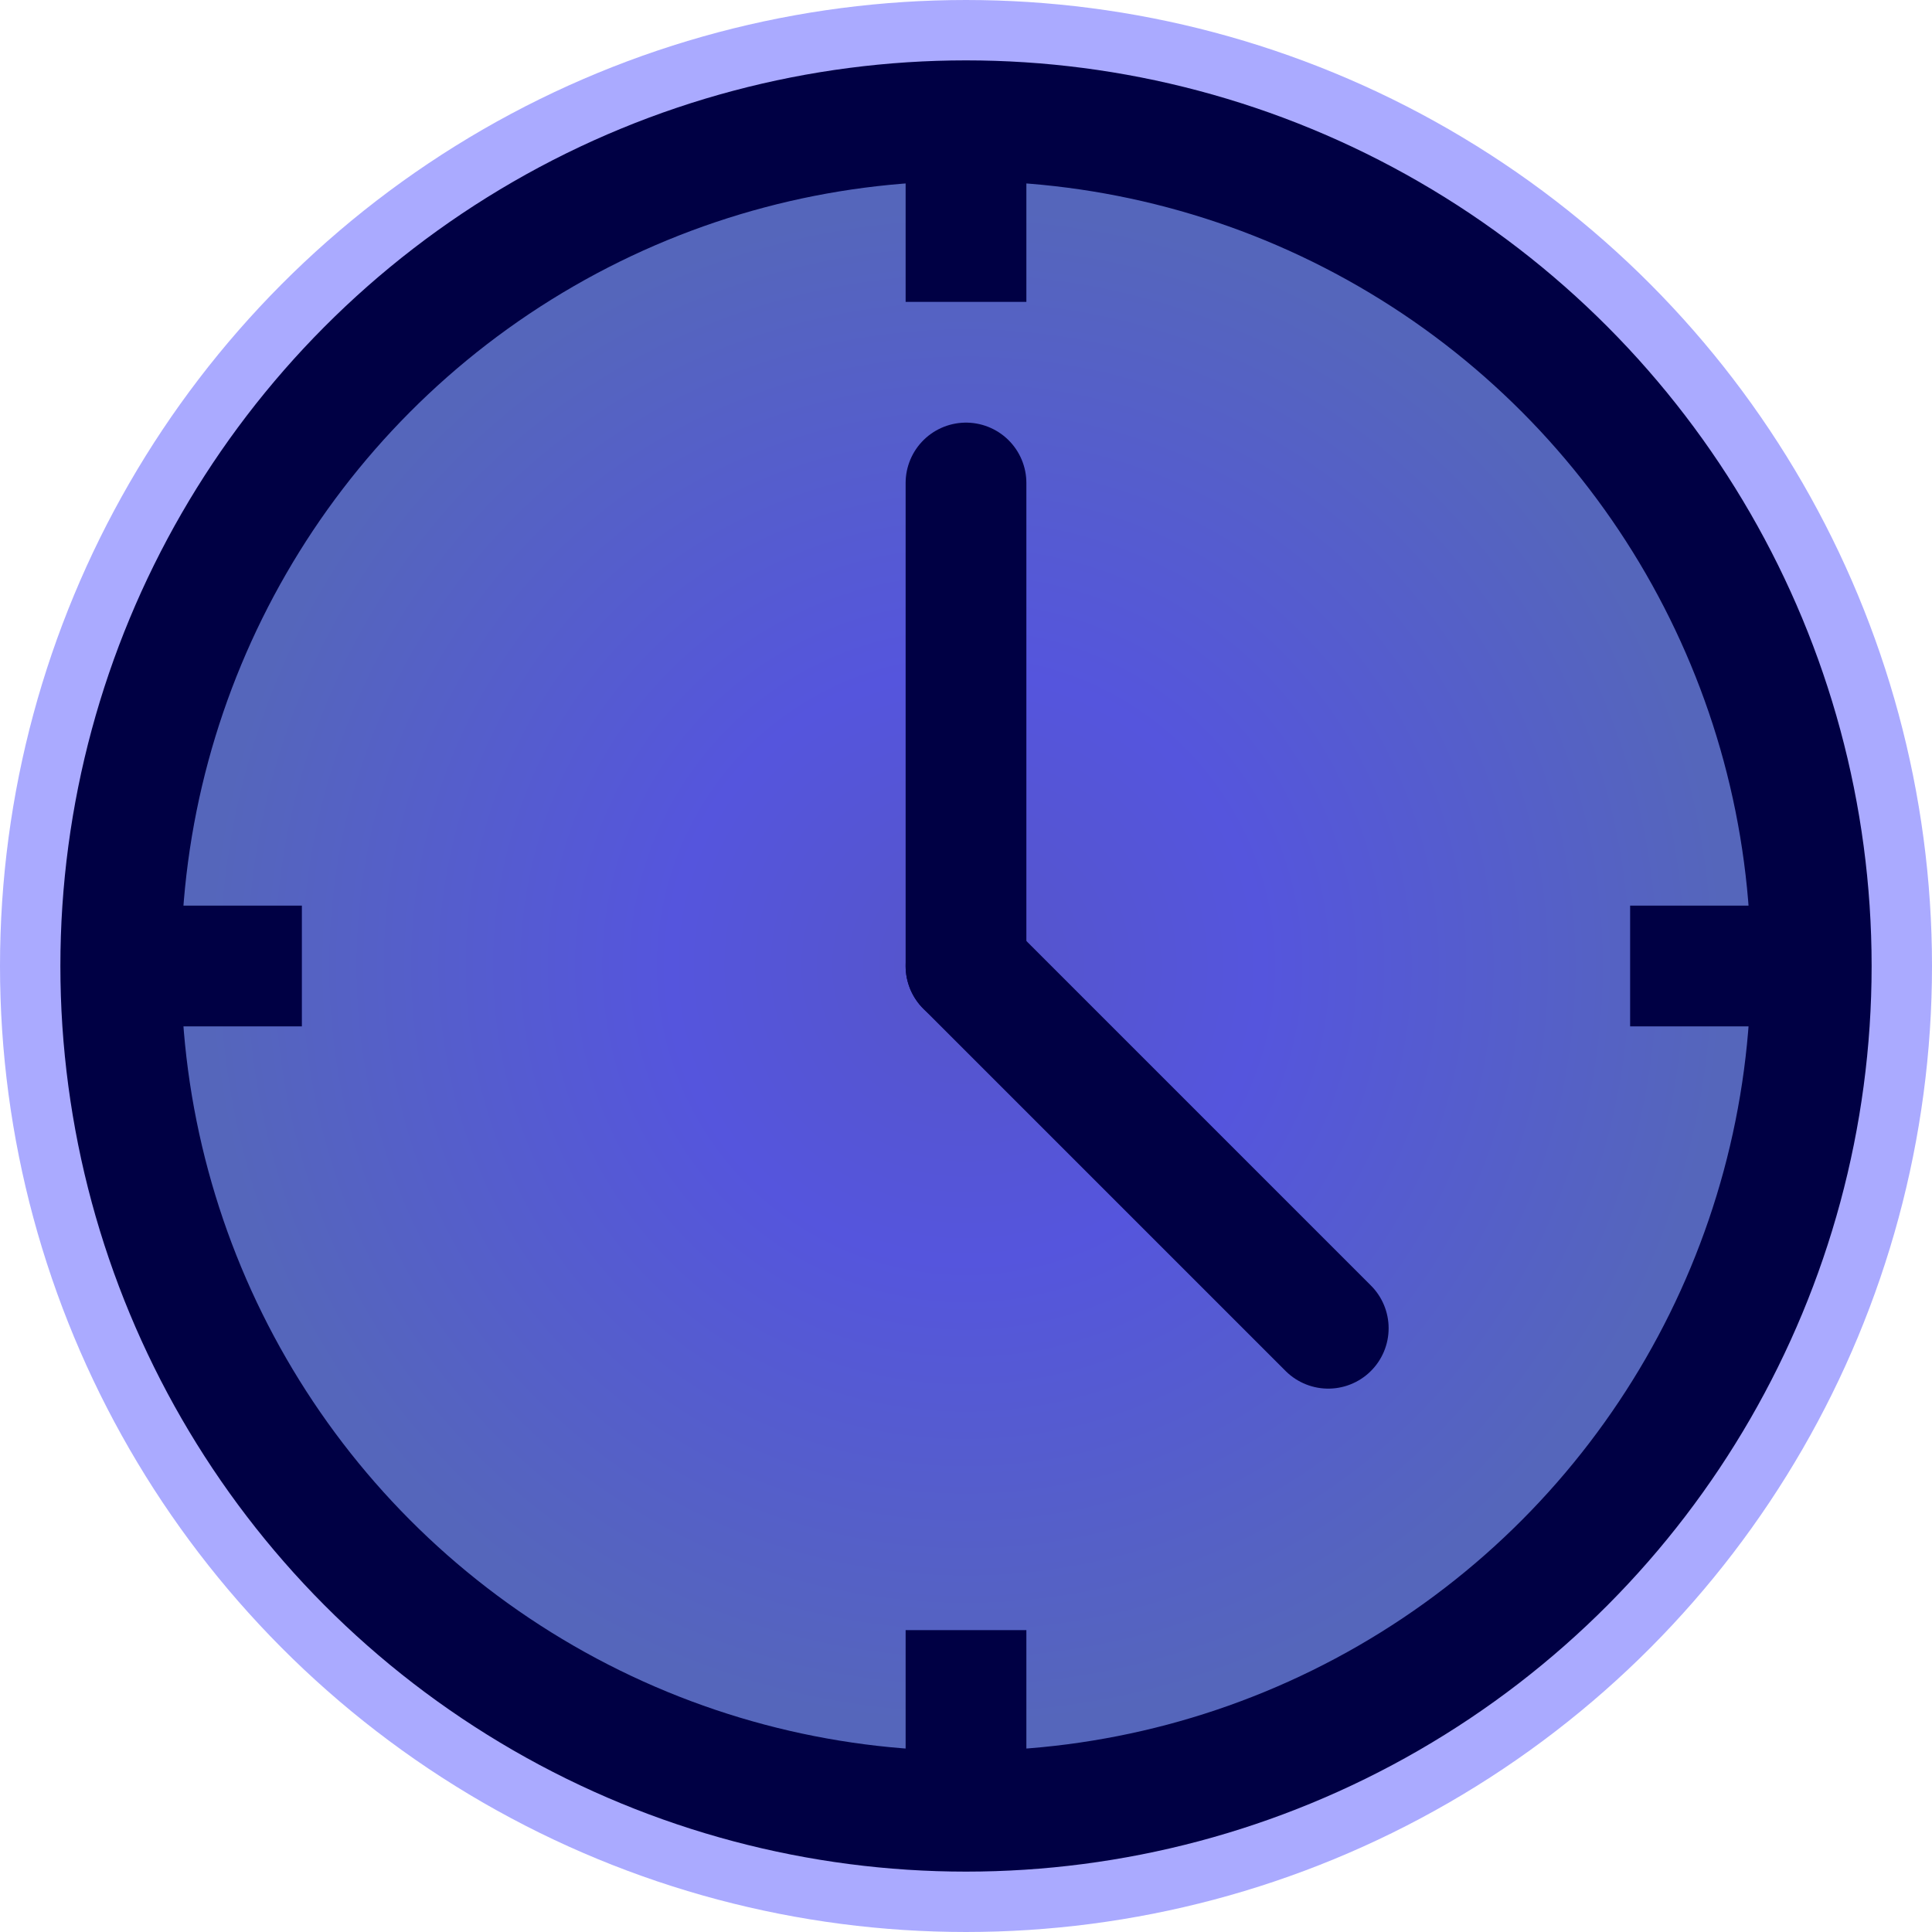 <?xml version="1.0" encoding="UTF-8"?>
<!DOCTYPE svg PUBLIC "-//W3C//DTD SVG 1.1//EN" "http://www.w3.org/Graphics/SVG/1.1/DTD/svg11.dtd">
<svg version="1.1" viewBox="0 0 32 32" width="32" height="32" xmlns="http://www.w3.org/2000/svg">

	<defs>
		<radialGradient id="gradient">
			<stop offset="4%" stop-color="#55C" />
			<stop offset="35%" stop-color="#55D" />
			<stop offset="90%" stop-color="#56B" />
		</radialGradient>
	</defs>

	<circle r="15" cx="16" cy="16" stroke-width="2" stroke="#AAF" fill-opacity="0" />
	<circle r="14" cx="16" cy="16" stroke-width="2" stroke="#004" fill="url(#gradient)" />
	<line x1="16" y1="16" x2="16" y2="8" stroke-width="2" stroke="#004" stroke-linecap="round" />
	<line x1="16" y1="16" x2="22" y2="22" stroke-width="2" stroke="#004" stroke-linecap="round" />
	<line x1="16" y1="2" x2="16" y2="5" stroke-width="2" stroke="#004" />
	<line x1="27" y1="16" x2="30" y2="16" stroke-width="2" stroke="#004" />
	<line x1="16" y1="30" x2="16" y2="27" stroke-width="2" stroke="#004" />
	<line x1="2" y1="16" x2="5" y2="16" stroke-width="2" stroke="#004" />

</svg>
